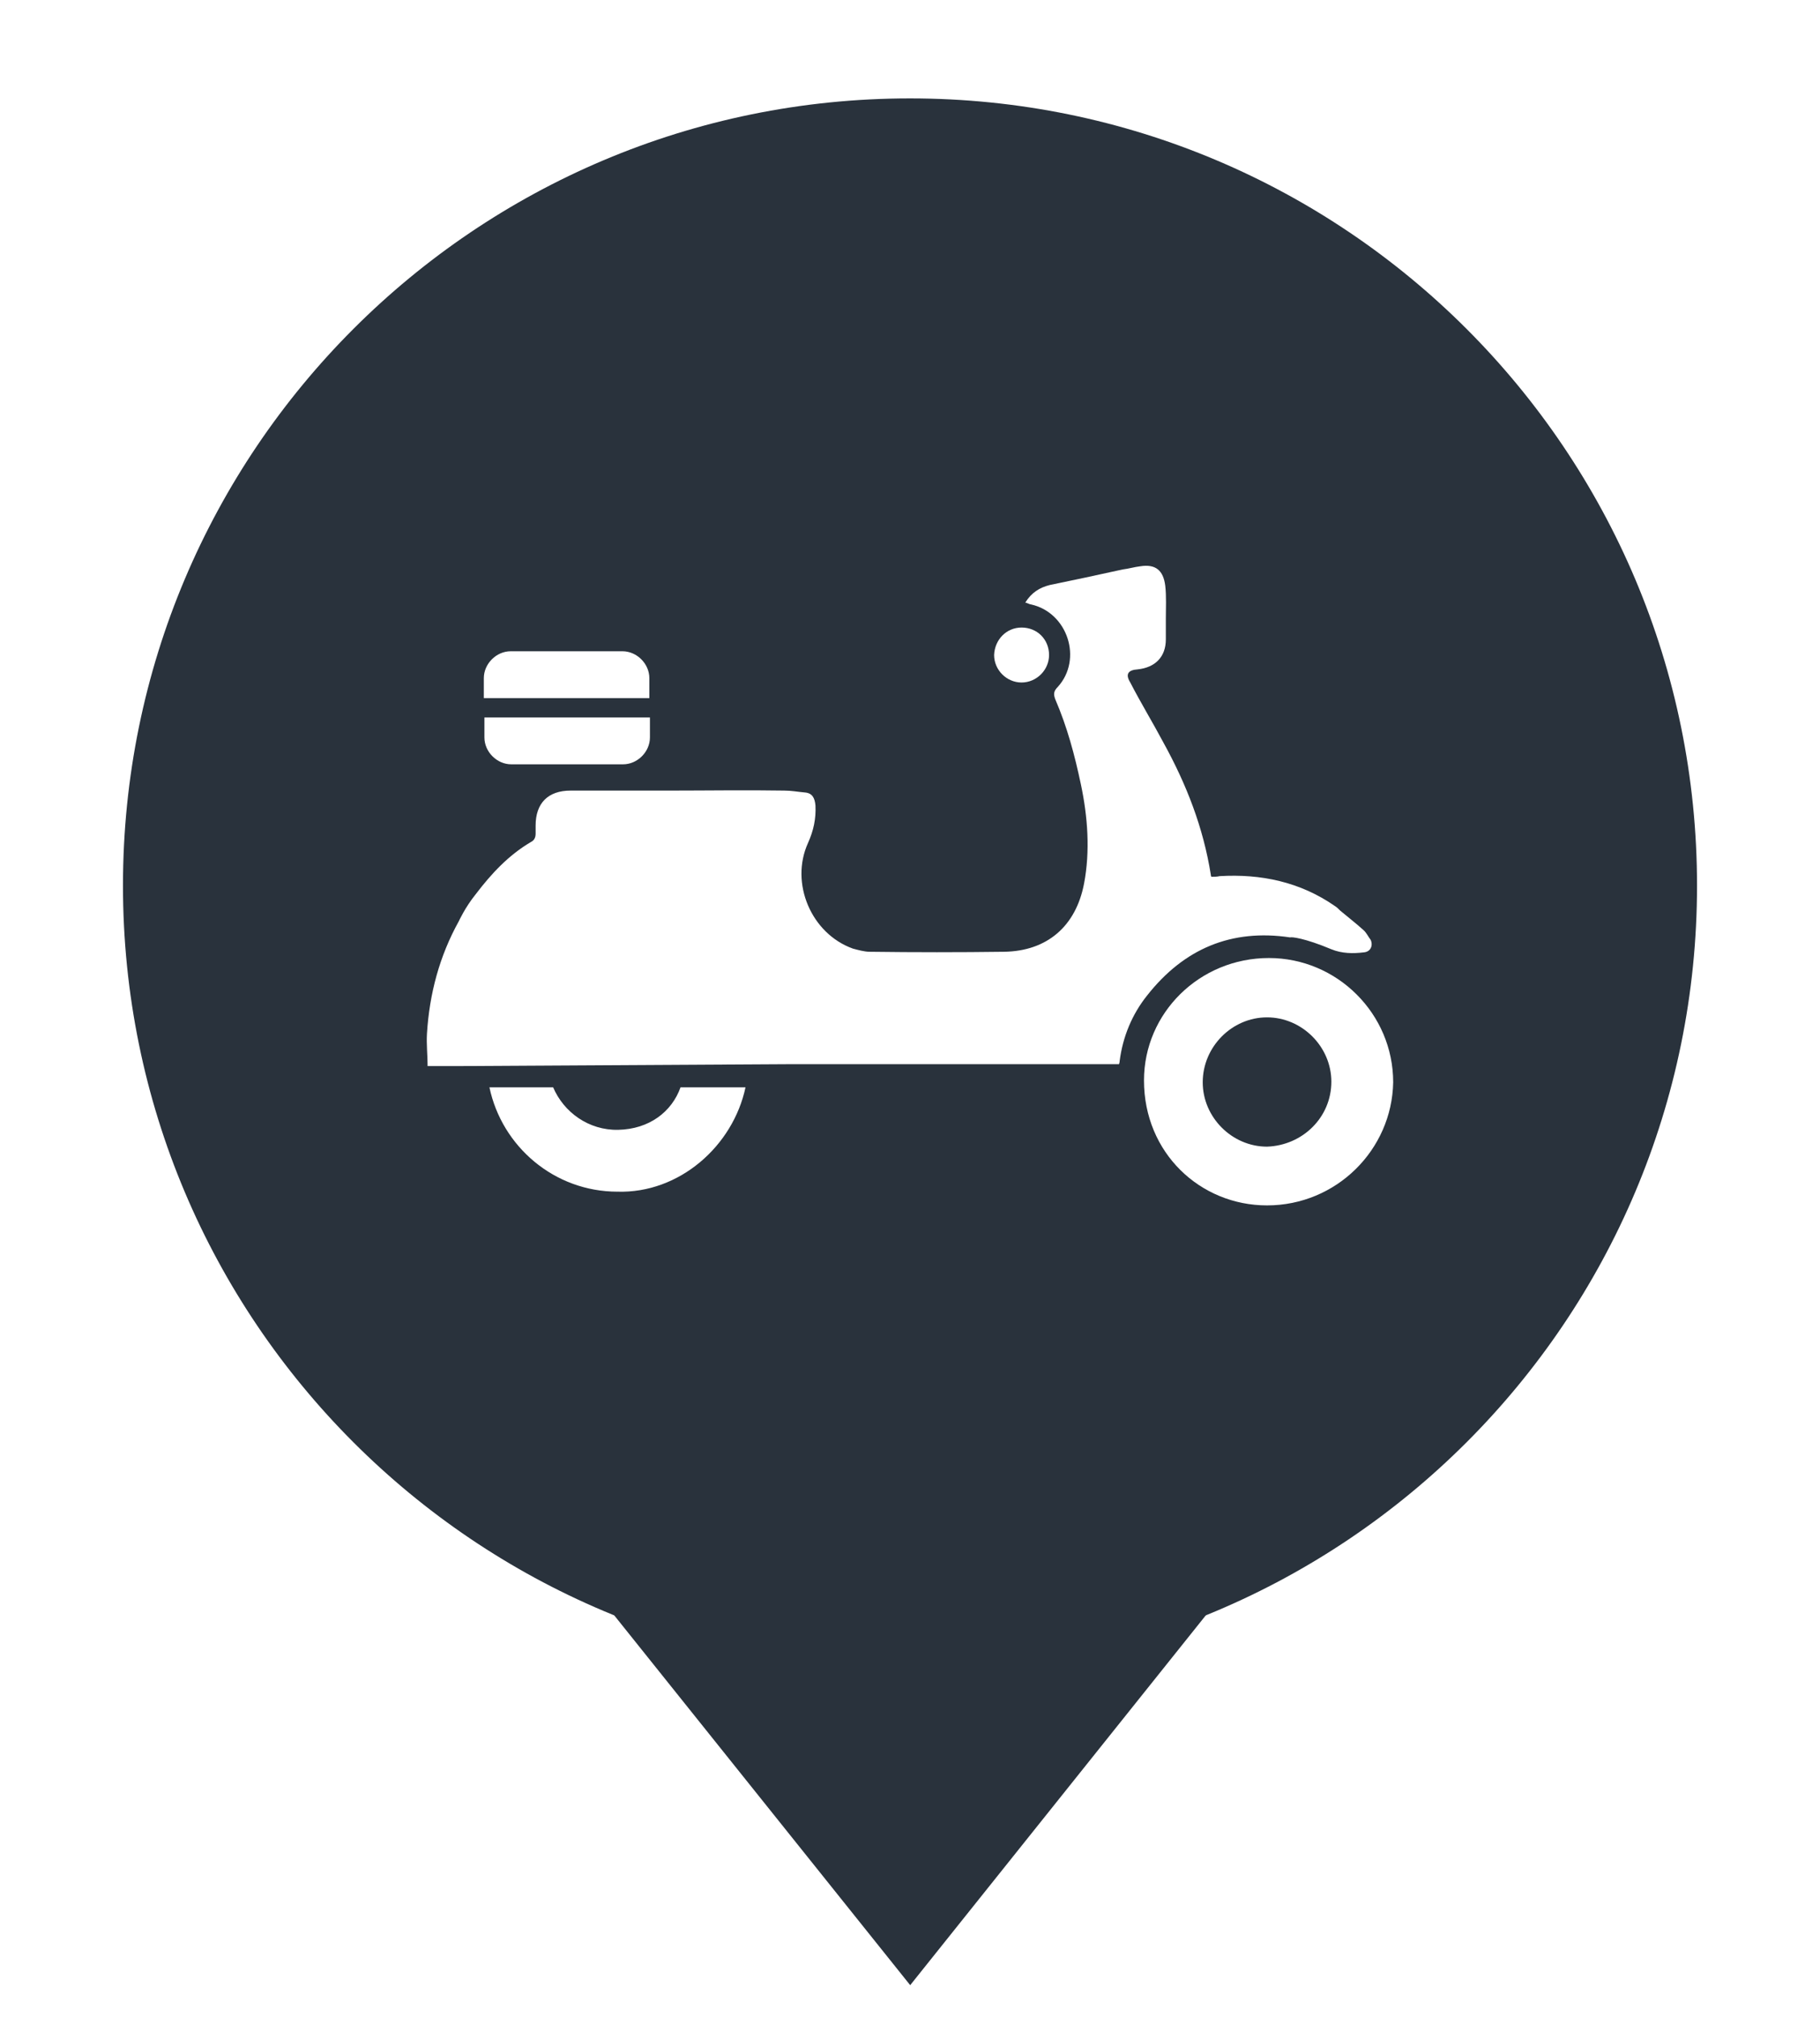 <svg width="37" height="41" viewBox="0 0 37 41" fill="none" xmlns="http://www.w3.org/2000/svg">
<path d="M18.504 40.349L12.405 32.73H24.595L18.504 40.349Z" fill="#29323C"/>
<g filter="url(#filter0_d_67_947)">
<path d="M18.5 34C27.34 34 34.5 26.84 34.5 18C34.5 9.16 27.34 2 18.5 2C9.66 2 2.5 9.16 2.5 18C2.5 26.84 9.66 34 18.5 34Z" fill="#29323C"/>
</g>
<g clip-path="url(#clip0_67_947)">
<path d="M25.758 24.5C24.4 24.5 23.257 23.433 23.257 21.96C23.257 20.589 24.387 19.472 25.797 19.472C27.181 19.472 28.323 20.602 28.323 21.998C28.298 23.37 27.168 24.5 25.758 24.5ZM27.066 21.986C27.066 21.275 26.47 20.678 25.758 20.678C25.047 20.678 24.451 21.275 24.451 21.998C24.451 22.71 25.047 23.306 25.758 23.306C26.482 23.281 27.066 22.71 27.066 21.986Z" fill="white"/>
<path d="M20.768 12.755C21.086 12.755 21.327 12.996 21.327 13.313C21.327 13.618 21.073 13.872 20.768 13.872C20.464 13.872 20.21 13.618 20.21 13.313C20.223 12.996 20.464 12.755 20.768 12.755Z" fill="white"/>
<path d="M27.066 19.294C27.282 19.383 27.511 19.383 27.727 19.357C27.866 19.345 27.917 19.218 27.866 19.104C27.816 19.04 27.777 18.951 27.714 18.9C27.561 18.761 27.409 18.646 27.244 18.507C27.206 18.469 27.181 18.443 27.142 18.418C26.431 17.923 25.631 17.758 24.793 17.808C24.743 17.821 24.679 17.821 24.628 17.821C24.616 17.808 24.616 17.783 24.616 17.783C24.463 16.818 24.12 15.942 23.651 15.091C23.435 14.685 23.194 14.291 22.978 13.872C22.876 13.707 22.927 13.618 23.13 13.605C23.485 13.567 23.701 13.351 23.701 12.996C23.701 12.856 23.701 12.729 23.701 12.577C23.701 12.361 23.714 12.12 23.689 11.904C23.651 11.599 23.498 11.459 23.181 11.51C23.067 11.523 22.939 11.561 22.825 11.574C22.305 11.688 21.835 11.79 21.34 11.891C21.137 11.942 20.971 12.043 20.844 12.247C20.895 12.259 20.933 12.285 20.959 12.285C21.708 12.45 22.013 13.402 21.505 13.961C21.416 14.05 21.416 14.113 21.454 14.215C21.695 14.774 21.848 15.345 21.974 15.942C22.114 16.602 22.165 17.3 22.038 17.961C21.873 18.824 21.289 19.332 20.413 19.345C19.498 19.357 18.597 19.357 17.683 19.345C17.568 19.345 17.441 19.307 17.34 19.281C16.489 18.977 16.057 17.948 16.426 17.135C16.54 16.881 16.591 16.64 16.578 16.373C16.565 16.221 16.515 16.119 16.362 16.107C16.21 16.094 16.095 16.069 15.943 16.069C15.168 16.056 14.381 16.069 13.619 16.069C12.946 16.069 12.286 16.069 11.6 16.069C11.143 16.069 10.889 16.323 10.889 16.78C10.889 16.831 10.889 16.894 10.889 16.945C10.889 17.034 10.851 17.084 10.8 17.11C10.343 17.377 9.988 17.758 9.67 18.177C9.455 18.443 9.328 18.723 9.328 18.723C8.934 19.434 8.731 20.195 8.68 21.008C8.667 21.224 8.693 21.453 8.693 21.668C8.934 21.668 9.15 21.668 9.366 21.668L16.007 21.63C18.241 21.63 20.489 21.63 22.749 21.63C22.762 21.592 22.762 21.579 22.762 21.567C22.825 21.072 23.016 20.614 23.32 20.234C24.07 19.281 25.035 18.875 26.228 19.053C26.254 19.04 26.52 19.065 27.066 19.294Z" fill="white"/>
<path d="M12.566 22.964C11.969 22.976 11.461 22.608 11.245 22.1H9.95C10.204 23.306 11.271 24.221 12.553 24.221C13.81 24.259 14.902 23.294 15.156 22.1H13.835C13.658 22.596 13.201 22.951 12.566 22.964Z" fill="white"/>
<path d="M13.201 13.783C13.201 13.491 12.947 13.237 12.655 13.237H10.382C10.09 13.237 9.836 13.491 9.836 13.783V14.189H13.201V13.783Z" fill="white"/>
<path d="M9.848 14.989C9.848 15.281 10.102 15.535 10.394 15.535H12.667C12.959 15.535 13.213 15.281 13.213 14.989V14.583H9.848V14.989Z" fill="white"/>
</g>
<defs>
<filter id="filter0_d_67_947" x="0.5" y="0" width="36" height="36" filterUnits="userSpaceOnUse" color-interpolation-filters="sRGB">
<feFlood flood-opacity="0" result="BackgroundImageFix"/>
<feColorMatrix in="SourceAlpha" type="matrix" values="0 0 0 0 0 0 0 0 0 0 0 0 0 0 0 0 0 0 127 0" result="hardAlpha"/>
<feOffset/>
<feGaussianBlur stdDeviation="1"/>
<feComposite in2="hardAlpha" operator="out"/>
<feColorMatrix type="matrix" values="0 0 0 0 0 0 0 0 0 0 0 0 0 0 0 0 0 0 0.25 0"/>
<feBlend mode="normal" in2="BackgroundImageFix" result="effect1_dropShadow_67_947"/>
<feBlend mode="normal" in="SourceGraphic" in2="effect1_dropShadow_67_947" result="shape"/>
</filter>
<clipPath id="clip0_67_947">
<rect width="24" height="14" fill="white" transform="translate(6.5 11)"/>
</clipPath>
</defs>
</svg>
